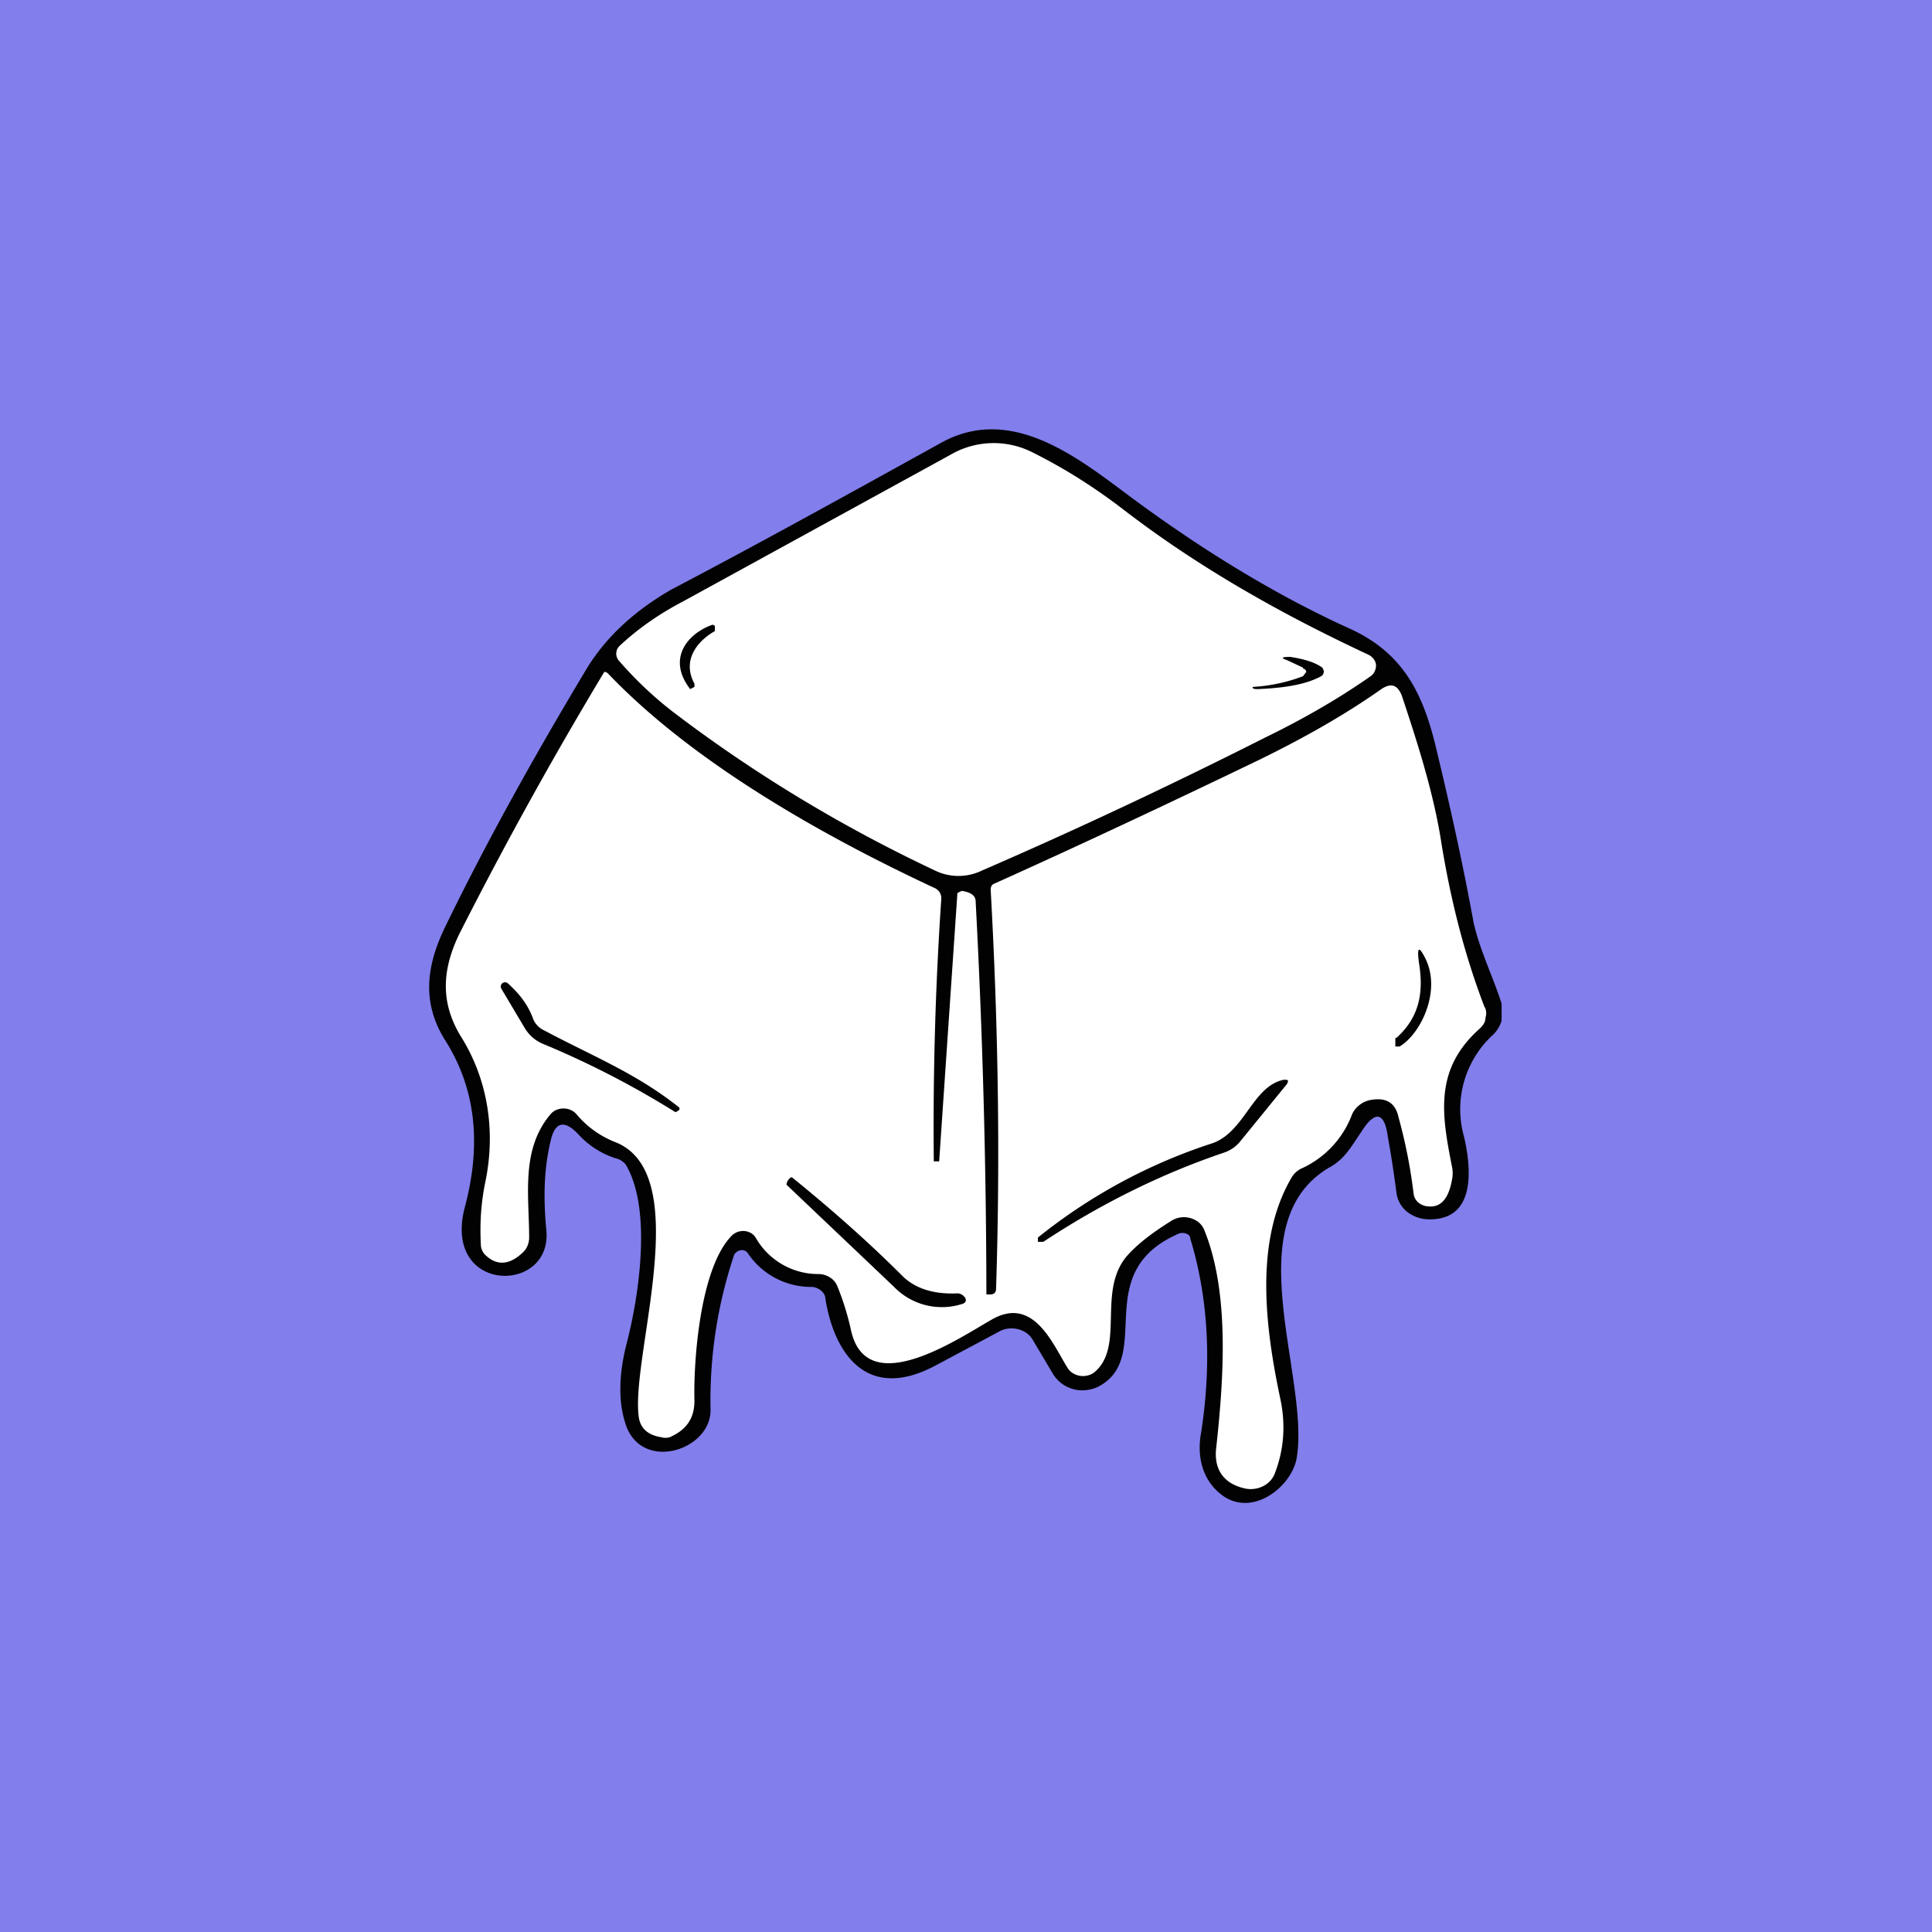 <!-- by TradingView --><svg width="18" height="18" viewBox="0 0 18 18" xmlns="http://www.w3.org/2000/svg"><path fill="#827EEC" d="M0 0h18v18H0z"/><path d="M5.39 10.57c-.13-.14-.22-.12-.26.06-.06.25-.07.52-.04.83.06.6-.97.6-.76-.21.16-.6.1-1.12-.19-1.57-.22-.36-.16-.71.02-1.07.38-.78.82-1.57 1.3-2.37.18-.3.45-.55.8-.75.82-.43 1.65-.89 2.5-1.36.62-.35 1.21.08 1.68.43.73.55 1.44.98 2.12 1.29.52.23.7.62.82 1.12.13.54.25 1.08.35 1.63.06.26.18.5.26.75v.16a.3.3 0 0 1-.09.14.94.94 0 0 0-.26.94c.06.26.13.78-.33.77a.33.33 0 0 1-.2-.07.27.27 0 0 1-.1-.18 10.2 10.2 0 0 0-.08-.52c-.03-.23-.12-.25-.25-.04-.09.13-.15.25-.3.33-.87.52-.17 1.96-.3 2.71-.05.26-.4.54-.68.35-.2-.14-.25-.37-.21-.59.1-.64.07-1.25-.1-1.81 0-.04-.05-.06-.1-.05-.84.36-.24 1.13-.74 1.42a.33.33 0 0 1-.12.04.32.32 0 0 1-.32-.15l-.19-.32c-.06-.1-.2-.13-.3-.08l-.6.32c-.65.35-.95-.12-1.03-.62 0-.06-.07-.11-.13-.11a.71.71 0 0 1-.59-.31c-.03-.05-.1-.04-.13.01-.15.45-.23.93-.22 1.44.01.39-.67.6-.8.11-.06-.2-.05-.44.01-.69.12-.45.25-1.28 0-1.7a.17.17 0 0 0-.1-.06.81.81 0 0 1-.34-.22Z" fill="#020202"/><path d="M10.47 4.75c.65.5 1.4.94 2.28 1.35.04.02.07.06.07.1 0 .04-.02.08-.05.1-.3.21-.63.4-.98.57-.93.47-1.81.88-2.64 1.24a.5.5 0 0 1-.44 0c-.87-.41-1.68-.9-2.43-1.47a3.5 3.5 0 0 1-.51-.48.1.1 0 0 1 0-.14c.17-.16.37-.3.6-.42l2.48-1.36a.8.8 0 0 1 .78-.02c.3.15.58.33.84.53Z" fill="#fff"/><path d="M8.7 10.82h.05l.17-2.5.04-.02c.06.01.13.03.13.1a70.95 70.95 0 0 1 .1 3.66h.04c.03 0 .05-.02.05-.05.04-1.22.02-2.46-.05-3.72 0-.03.01-.05.04-.06.8-.36 1.63-.75 2.46-1.15.41-.2.8-.42 1.14-.66.09-.06.15-.04.19.06.15.45.3.92.37 1.38.09.55.22 1.05.4 1.52.02.03.02.07.01.1 0 .04-.02.07-.05.1-.43.38-.36.8-.26 1.3a.3.3 0 0 1 0 .1c-.03.18-.1.27-.22.26a.16.16 0 0 1-.1-.04.13.13 0 0 1-.04-.08 4.83 4.83 0 0 0-.14-.71c-.03-.14-.12-.19-.27-.16a.24.24 0 0 0-.1.05.22.22 0 0 0-.07.1.9.9 0 0 1-.45.48.22.22 0 0 0-.1.08c-.36.6-.25 1.42-.11 2.08.05.24.03.47-.05.68a.22.22 0 0 1-.1.12.26.26 0 0 1-.17.03c-.2-.04-.3-.17-.28-.37.07-.64.13-1.45-.11-2.04a.18.18 0 0 0-.05-.07.22.22 0 0 0-.25-.02c-.16.1-.3.2-.41.32-.3.33-.02.86-.32 1.1a.18.18 0 0 1-.2 0 .15.15 0 0 1-.04-.04c-.14-.22-.32-.69-.72-.45-.3.17-1.15.75-1.3.1a2.5 2.5 0 0 0-.13-.42.17.17 0 0 0-.07-.08.2.2 0 0 0-.1-.03.67.67 0 0 1-.59-.34.13.13 0 0 0-.04-.04.15.15 0 0 0-.18.02c-.3.3-.36 1.18-.35 1.54 0 .16-.07.27-.23.34a.14.14 0 0 1-.08 0c-.13-.02-.2-.09-.21-.2-.07-.57.53-2.26-.22-2.55a.9.9 0 0 1-.36-.26c-.06-.07-.18-.07-.24 0-.28.33-.2.76-.2 1.15 0 .05-.02.1-.05.13-.12.12-.24.14-.35.04a.14.14 0 0 1-.05-.1c-.01-.2 0-.38.04-.58.1-.47.03-.96-.23-1.37-.18-.3-.18-.6-.01-.95a38.4 38.4 0 0 1 1.35-2.44h.01l.02.01c.78.82 1.97 1.5 3.04 2 .05.02.07.06.07.1a31.48 31.48 0 0 0-.07 2.45Z" fill="#fff"/><path d="M6.66 5.88c-.16.09-.31.27-.19.49v.03l-.04.02c-.23-.3 0-.53.21-.6l.02.01v.05ZM12.14 6.22l-.15-.07c-.06-.02-.05-.03.03-.03.13.02.23.05.3.1.01.02.02.04.01.05 0 .02-.02.03-.04.04-.14.07-.33.1-.57.11-.03 0-.05 0-.05-.02V6.4c.18-.01.34-.05.47-.1l.03-.04c0-.01-.01-.03-.03-.03ZM13.01 9.67c.2-.18.26-.4.21-.7-.02-.15 0-.16.06-.04.15.3-.04.7-.24.82H13v-.08ZM6.29 10.36a8.46 8.46 0 0 0-1.22-.63.36.36 0 0 1-.18-.15l-.22-.37a.04.04 0 0 1 .06-.05c.11.1.19.2.24.34a.2.2 0 0 0 .1.1c.45.24.86.4 1.26.72v.02l-.03.02H6.3ZM11.3 10.65c.3-.11.37-.53.66-.59.04 0 .05 0 .03.04l-.44.54a.33.33 0 0 1-.15.1c-.59.2-1.15.48-1.68.83h-.05v-.04a5.1 5.1 0 0 1 1.63-.88ZM8.42 11.9c.12.11.29.16.5.15.06 0 .12.08.04.1a.62.62 0 0 1-.63-.16l-1-.95c-.01-.02.03-.08.05-.07.37.3.71.6 1.04.93Z" fill="#020202"/></svg>